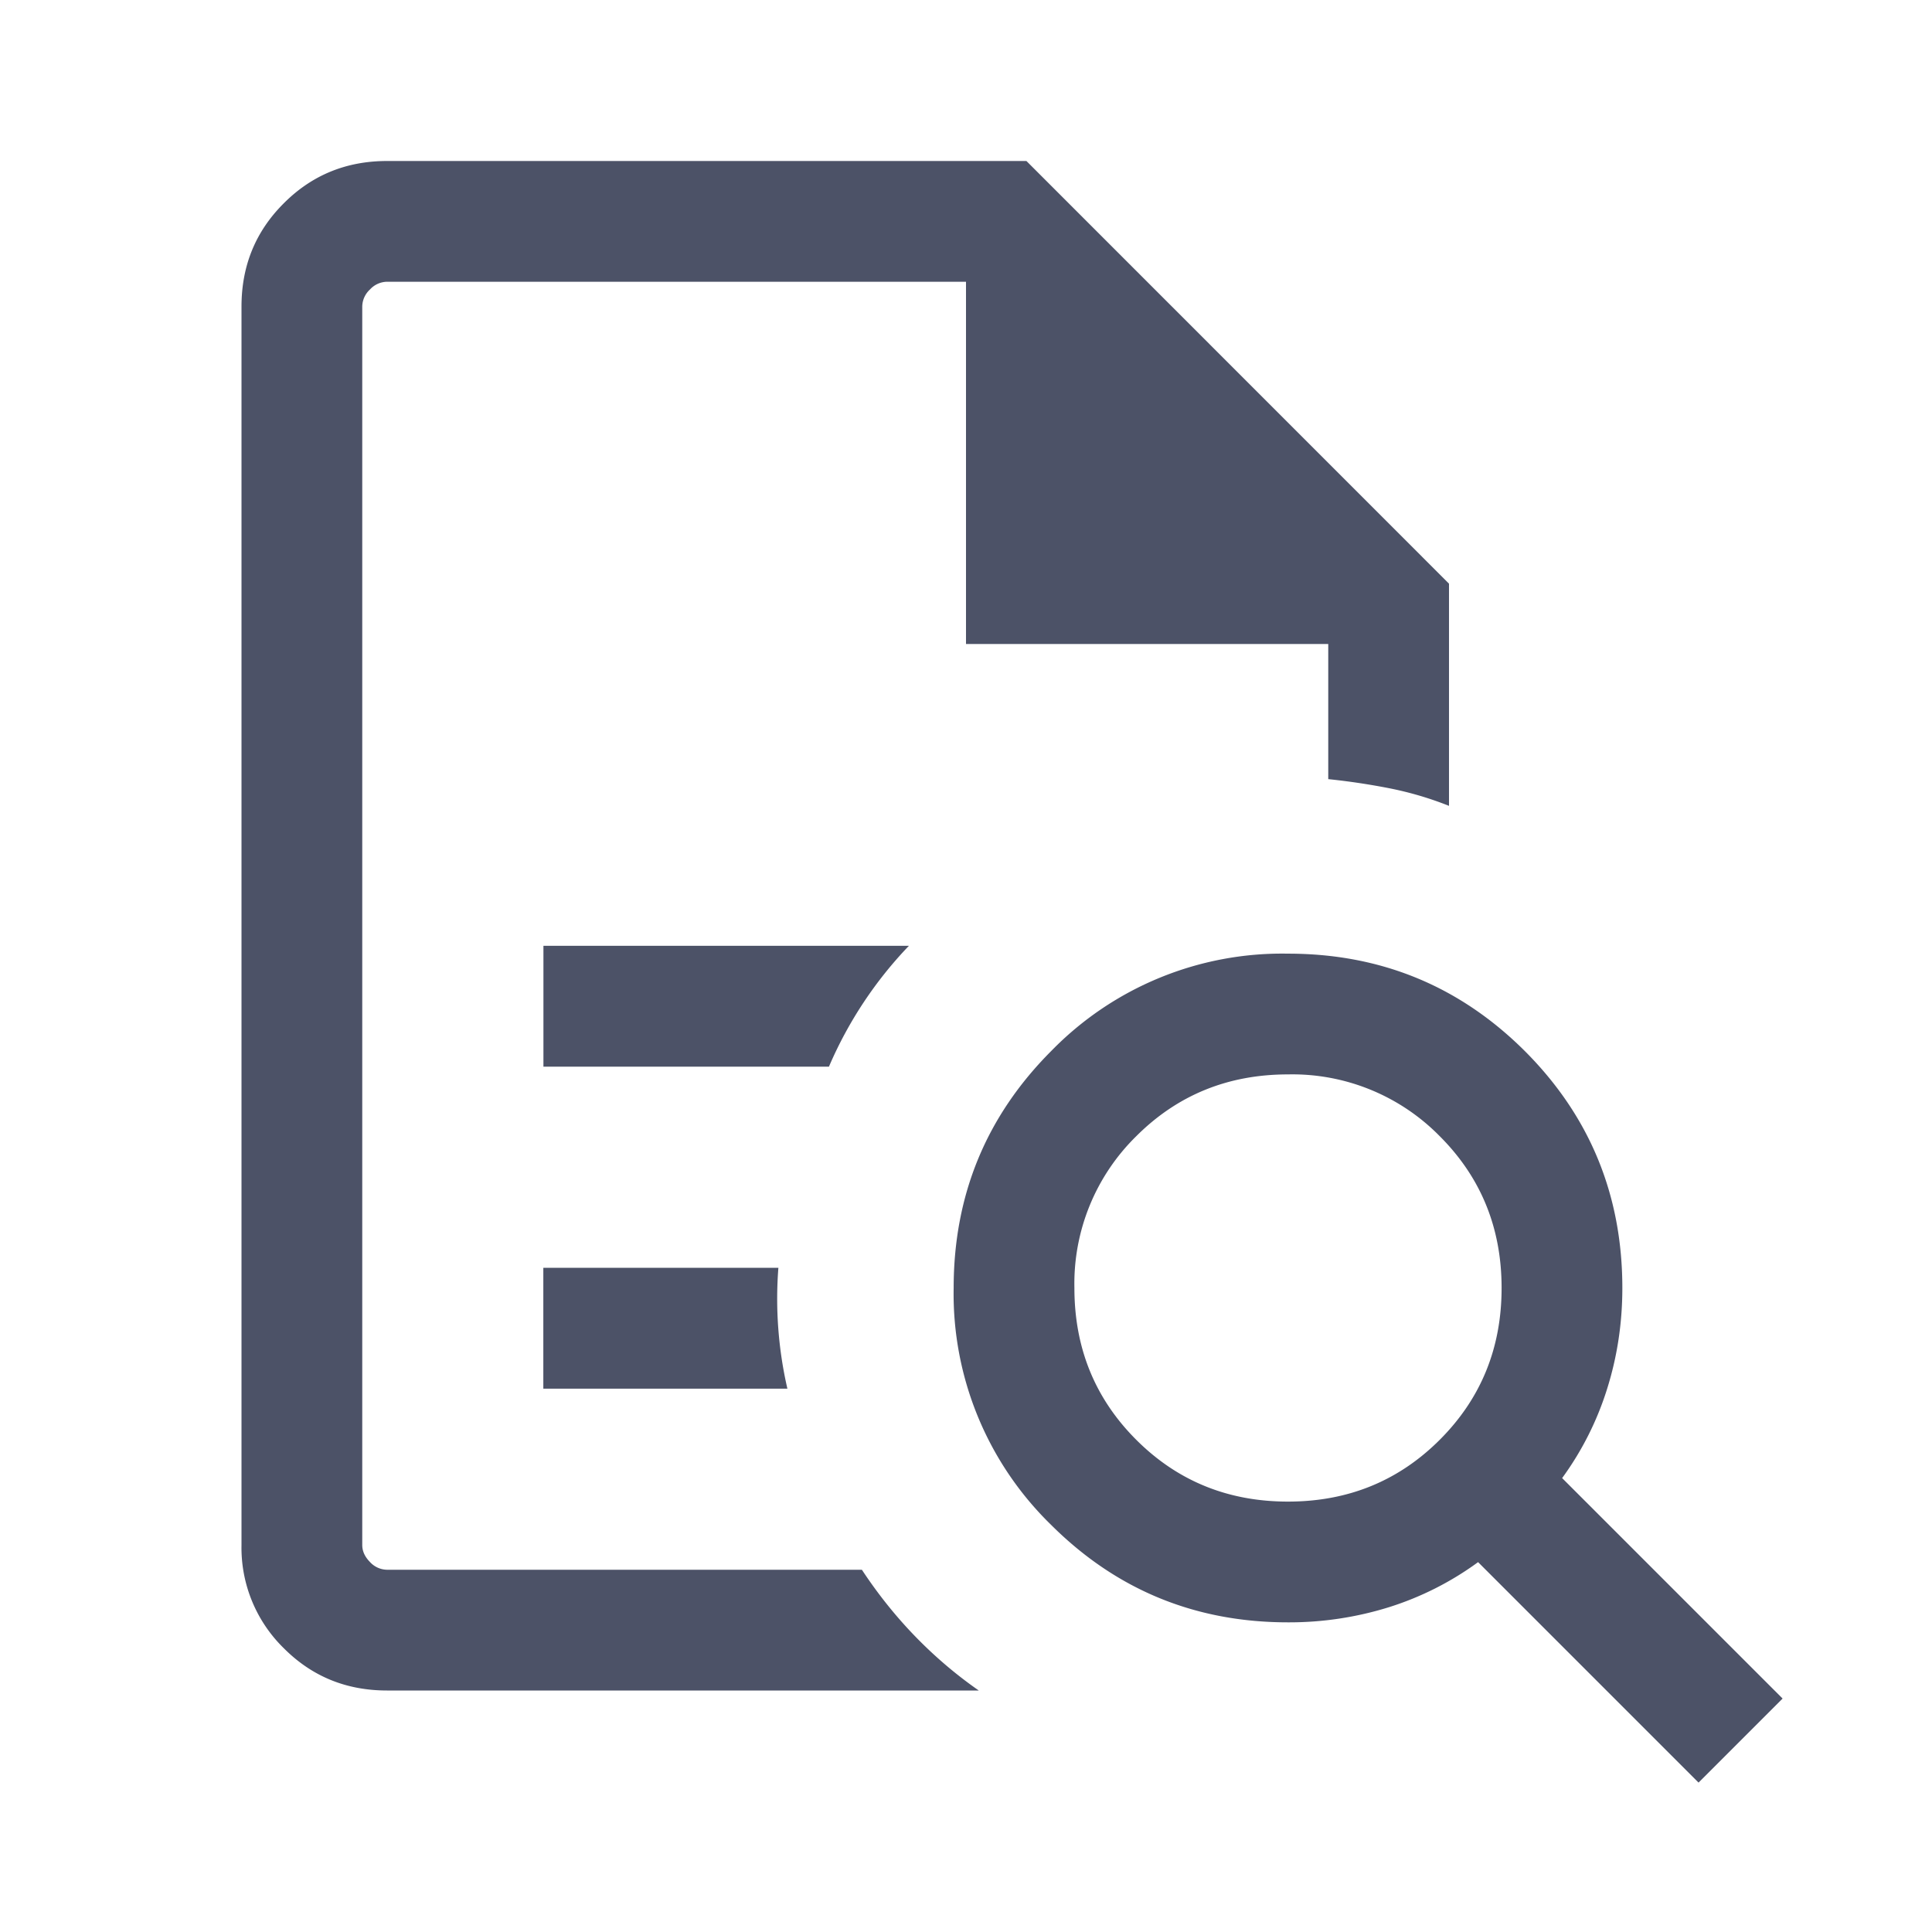 <svg width="18" height="18" viewBox="0 0 18 18" xmlns="http://www.w3.org/2000/svg">
    <path d="M3.416 2.625v4.634-.019 7.385-12V6 2.625zm1.647 7.313h2.66a3.774 3.774 0 0 1 .745-1.126H5.063v1.126zm0 3h2.273a3.738 3.738 0 0 1-.084-1.126h-2.19v1.126zM3.606 15.75c-.38 0-.7-.131-.962-.394a1.309 1.309 0 0 1-.394-.962V2.856c0-.38.131-.7.394-.962.262-.263.583-.394.962-.394h5.957L13.5 5.438v2.07a3.16 3.16 0 0 0-.551-.163 6.348 6.348 0 0 0-.574-.086V6H9V2.625H3.606a.22.22 0 0 0-.159.072.22.22 0 0 0-.072.159v11.538c0 .058.024.11.072.159a.22.22 0 0 0 .159.072H8.03c.147.223.312.43.494.618.183.189.381.358.595.507H3.606zM12 13.99c.559 0 1.03-.192 1.414-.576.384-.384.576-.855.576-1.414 0-.559-.192-1.03-.576-1.414A1.923 1.923 0 0 0 12 10.01c-.559 0-1.03.192-1.414.576A1.923 1.923 0 0 0 10.01 12c0 .559.192 1.03.576 1.414.384.384.855.576 1.414.576zm3.825 2.618-2.054-2.054a2.85 2.85 0 0 1-.831.42 3.12 3.12 0 0 1-.94.141c-.865 0-1.6-.303-2.207-.908A3.004 3.004 0 0 1 8.885 12c0-.865.303-1.6.908-2.207A3.004 3.004 0 0 1 12 8.885c.865 0 1.6.303 2.207.908.605.606.908 1.342.908 2.207 0 .325-.047.638-.142.94a2.85 2.85 0 0 1-.419.831l2.054 2.054-.783.783z" fill="#4C5267" fill-rule="evenodd"/>
</svg>
